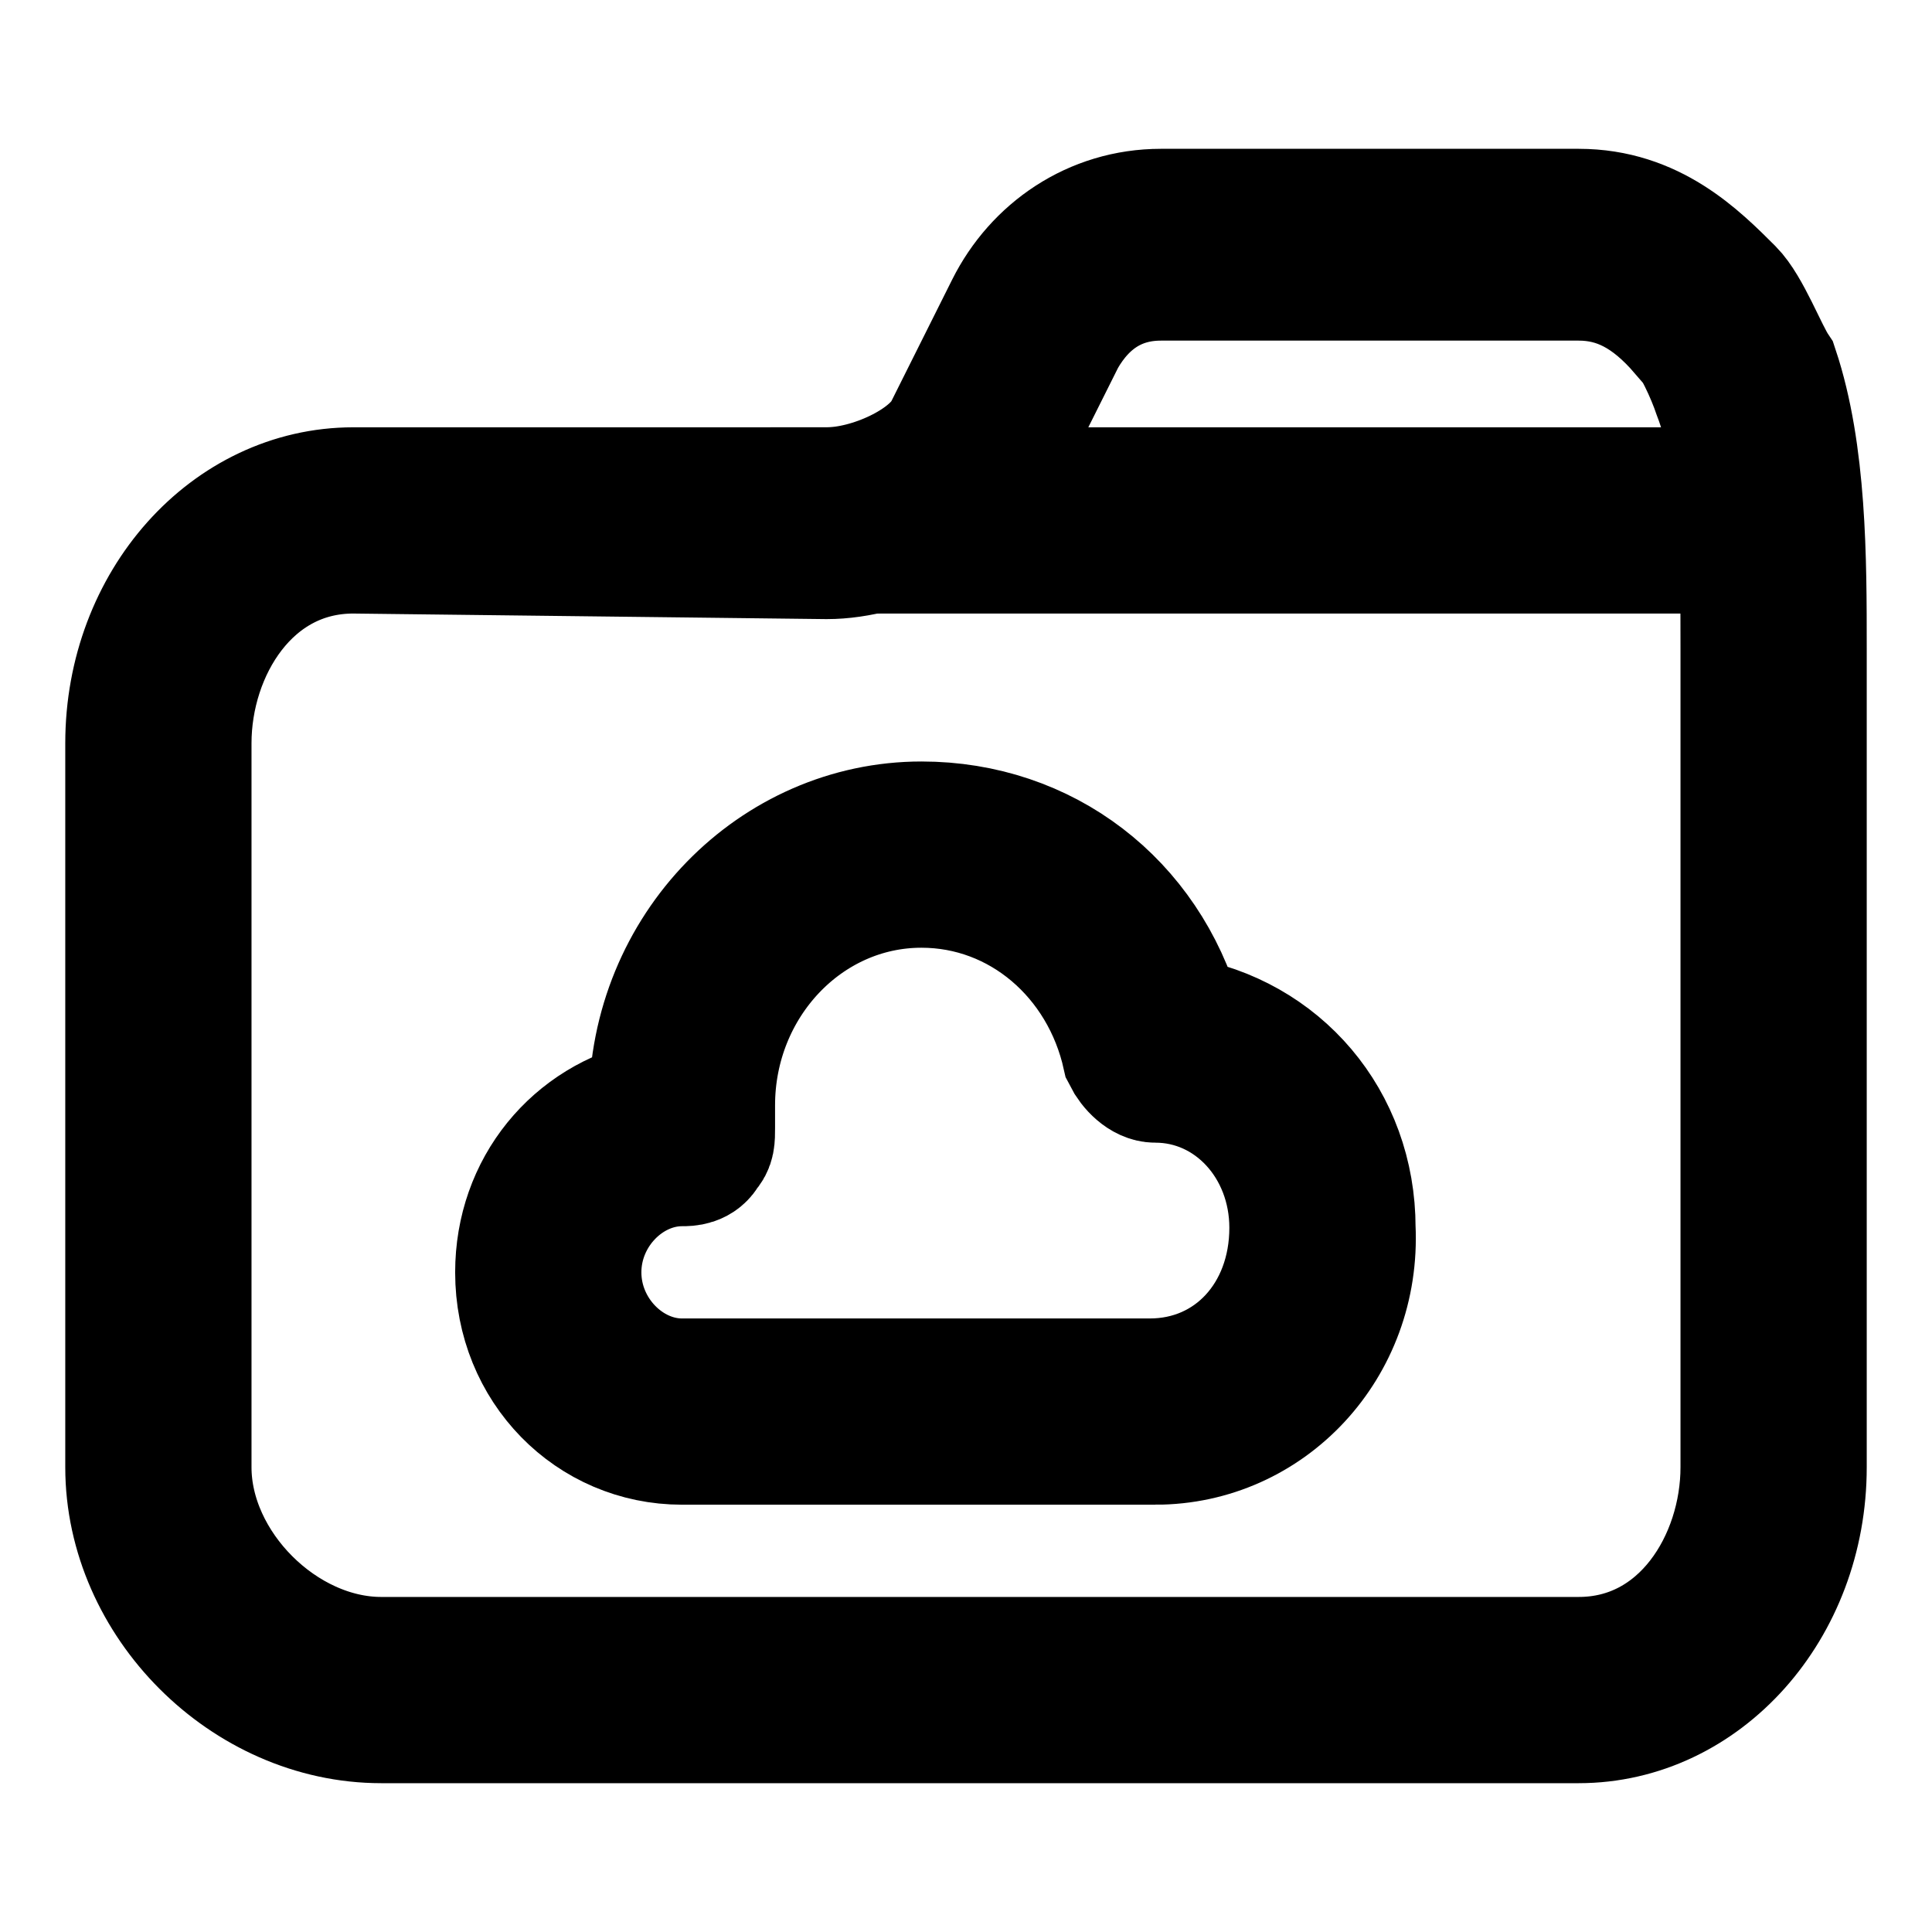 <svg class="svg-icon" style="width: 50em; height: 50em;vertical-align: middle;fill: currentColor;overflow: hidden;color:black;" viewBox="-80 -80 1184 1184" version="1.1" xmlns="http://www.w3.org/2000/svg"><path stroke="black" stroke-width="80" d="M887.467 972.8H153.6C71.68 972.8 0 901.12 0 819.2V375.467c0-85.333 61.44-153.6 136.533-153.6h290.133c27.307 0 64.853-17.067 75.093-37.547l37.547-75.093c17.067-34.133 51.2-58.027 92.16-58.027H887.467c44.373 0 71.68 27.307 92.16 47.787 10.24 10.24 20.48 37.547 27.307 47.787 17.067 51.2 17.067 116.053 17.067 170.667V819.2c0 85.333-61.44 153.6-136.533 153.6zM136.533 256c-64.853 0-102.4 61.44-102.4 119.467v443.733c0 61.44 58.027 119.467 119.467 119.467H887.467c64.853 0 102.4-61.44 102.4-119.467V317.44c0-51.2 0-112.64-17.067-157.013-3.413-10.24-13.653-34.133-20.48-37.547-20.48-23.893-40.96-34.133-64.853-34.133h-256c-27.307 0-47.787 13.653-61.44 37.547l-37.547 75.093c-17.067 34.133-68.267 58.027-105.813 58.027L136.533 256z" fill="" /><path stroke="black" stroke-width="80" d="M989.867 256H392.533c-10.24 0-17.067-6.827-17.067-17.067s6.827-17.067 17.067-17.067H989.867c10.24 0 17.067 6.827 17.067 17.067s-6.827 17.067-17.067 17.067zM628.053 802.133H337.92c-54.613 0-98.987-44.373-98.987-102.4 0-51.2 34.133-92.16 81.92-102.4 0-95.573 75.093-170.667 163.84-170.667 75.093 0 136.533 47.787 157.013 119.467 61.44 10.24 105.813 61.44 105.813 126.293 3.413 71.68-51.2 129.707-119.467 129.707z m-290.133-170.667c-34.133 0-64.853 30.72-64.853 68.267s30.72 68.267 64.853 68.267h286.72c51.2 0 88.747-40.96 88.747-95.573 0-51.2-37.547-92.16-85.333-92.16-6.827 0-13.653-6.827-17.067-13.653-13.653-61.44-64.853-105.813-126.293-105.813-71.68 0-129.707 61.44-129.707 136.533v13.653c0 6.827 0 10.24-3.413 13.653-3.413 6.827-10.24 6.827-13.653 6.827z" fill="" /></svg>